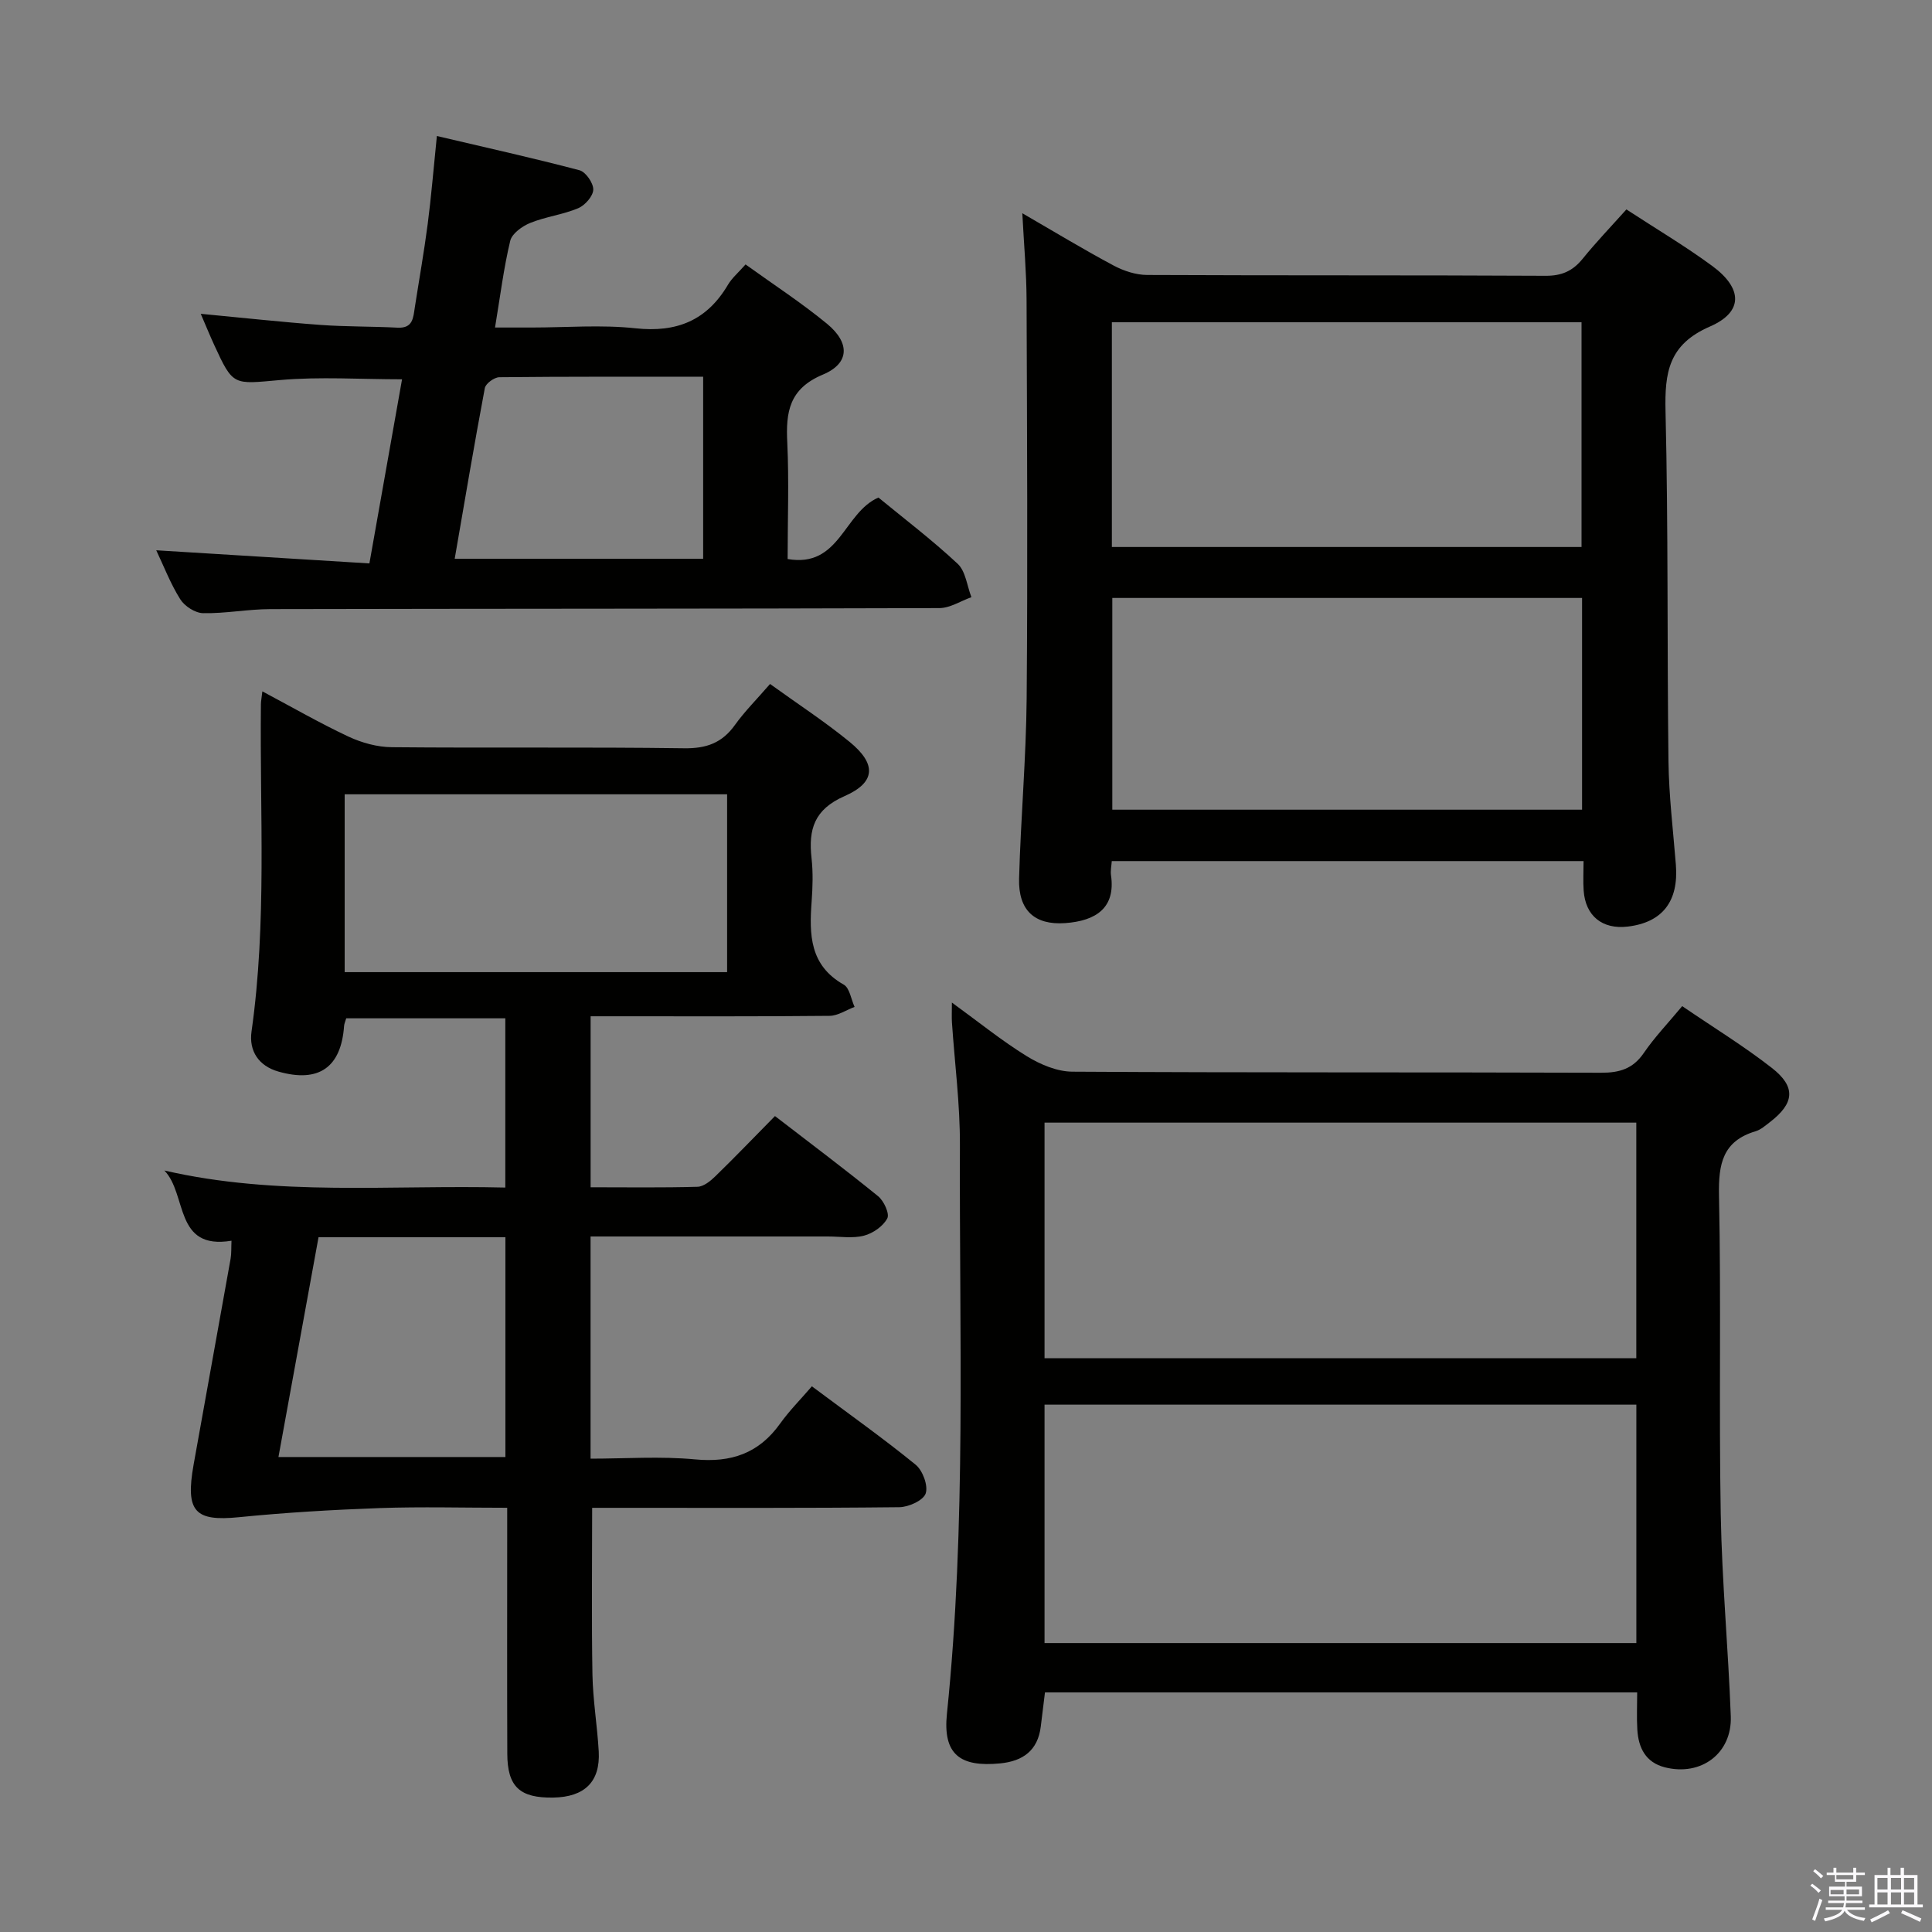 <svg enable-background="new 0 0 400 400" viewBox="0 0 400 400" xmlns="http://www.w3.org/2000/svg"><rect x="0" y="0" width="400" height="400" fill="#808080" stroke="none"/><path d="m374.8 390.4.4-.4c.7.5 1.3 1 1.8 1.4l-.5.5c-.5-.6-1.1-1.1-1.7-1.5zm1 7.3-.6-.3c.5-1.4 1.1-2.8 1.5-4.3.2.1.4.2.6.3-.5 1.3-1 2.8-1.5 4.3zm-.4-10.3.4-.4c.4.3 1 .8 1.7 1.4l-.5.5c-.4-.5-1-1-1.6-1.5zm2.5.3h1.7v-1h.6v1h3.5v-1h.6v1h1.8v.5h-1.8v1.4h-2v1h3.2v2h-3.2v.9h3.3v.5h-3.4c0 .3-.1.6-.1.9h4v.5h-3.7c.7.9 1.9 1.5 3.8 1.7-.1.2-.2.4-.3.6-2.1-.4-3.5-1.1-4-2.1-.4 1-1.8 1.7-4 2.2-.1-.2-.2-.4-.3-.6 2.1-.4 3.4-1 3.8-1.8h-3.4v-.5h3.6c.1-.3.1-.6.2-.9h-3.3v-.5h3.4c0-.3 0-.6 0-.9h-3.2v-2h3.3v-1h-2.1v-1.4h-1.7v-.5zm1.1 3.5v1h2.7c0-.3 0-.4 0-.4 0-.2 0-.2 0-.2 0-.1 0-.2 0-.3h-2.7zm1.2-3v.9h3.5v-.9zm4.7 3h-2.6v.6.4h2.6z" fill="#fbfafc"/><path d="m393.6 386.7h.6v1.5h2.8v6.1h1.1v.6h-11.1v-.6h1.1v-6.1h2.7v-1.5h.6v1.5h2.1v-1.5zm-2.7 8.8.4.6c-1.2.6-2.5 1.3-3.8 1.9-.1-.2-.2-.4-.3-.6 1.2-.6 2.5-1.2 3.7-1.9zm-2.2-6.7v2.4h2.1v-2.4zm0 3v2.5h2.1v-2.5zm2.8-3v2.4h2.1v-2.4zm0 3v2.5h2.1v-2.5zm6 6.1c-1.4-.7-2.7-1.3-3.9-1.8l.3-.6c1.5.6 2.7 1.2 3.9 1.7zm-1.2-9.1h-2.1v2.4h2.1zm-2.1 3v2.5h2.1v-2.5z" fill="#fbfafc"/><g fill="#010100"><path d="m159.43 141.61c5.72 4.13 11.31 7.77 16.45 11.97 5.6 4.57 5.49 8.39-1.03 11.25-6.3 2.76-7.49 6.9-6.83 12.84.33 2.96.24 6.01.02 8.99-.5 6.81-.43 13.2 6.65 17.2 1.22.69 1.52 3.03 2.24 4.61-1.73.65-3.46 1.84-5.2 1.85-14.66.15-29.33.09-44 .09-1.79 0-3.58 0-5.45 0v35.4c7.56 0 14.85.11 22.14-.1 1.26-.04 2.68-1.19 3.68-2.17 4.05-3.94 7.97-8.02 12.35-12.47 7.29 5.61 14.43 10.97 21.35 16.59 1.2.97 2.42 3.64 1.9 4.6-.87 1.63-2.97 3.09-4.82 3.57-2.34.61-4.96.17-7.46.17-16.29 0-32.59 0-49.15 0v46c7.15 0 14.45-.53 21.64.15 7.48.71 13.2-1.25 17.59-7.39 1.92-2.69 4.29-5.06 6.59-7.74 7.76 5.8 14.81 10.79 21.48 16.23 1.47 1.2 2.63 4.34 2.08 5.96-.49 1.44-3.53 2.82-5.46 2.84-19.33.21-38.66.13-57.99.13-1.81 0-3.62 0-5.6 0 0 11.74-.14 23.15.06 34.55.1 5.3 1 10.58 1.3 15.88.35 6.27-2.91 9.45-9.42 9.56-6.93.11-9.49-2.24-9.51-9.09-.06-15-.02-30-.02-45 0-1.79 0-3.58 0-5.91-9.12 0-17.75-.24-26.36.06-9.74.35-19.49.92-29.19 1.89-9.1.91-11.11-1.13-9.38-10.86 2.53-14.21 5.13-28.41 7.66-42.63.2-1.12.12-2.3.19-3.75-11.93 1.98-9.12-9.62-13.9-14.54 23.38 5.4 46.85 2.94 70.59 3.53 0-11.78 0-23.19 0-35.04-10.88 0-21.9 0-32.94 0-.18.64-.4 1.09-.44 1.56-.6 8.58-5.21 11.86-13.59 9.47-4.1-1.17-6.15-4.26-5.57-8.33 3.19-22.52 1.69-45.15 1.94-67.74.01-.64.14-1.27.3-2.65 6.17 3.28 11.89 6.58 17.84 9.37 2.75 1.28 5.96 2.17 8.97 2.19 20.16.19 40.33-.06 60.49.22 4.64.07 7.89-1.1 10.56-4.85 2.01-2.8 4.51-5.29 7.25-8.46zm-88.07 59.66h79.18c0-12.52 0-24.72 0-36.82-26.6 0-52.8 0-79.18 0zm-13.71 100.39h46.99c0-15.37 0-30.39 0-45.51-12.97 0-25.57 0-38.69 0-2.76 15.13-5.51 30.2-8.3 45.51z"/><path d="m348.28 208.31c6.55 4.47 12.81 8.3 18.56 12.79 5.05 3.94 4.68 7.33-.42 11.24-.92.7-1.86 1.55-2.93 1.87-6.84 2.03-7.72 6.78-7.59 13.28.46 21.99-.03 43.99.36 65.98.25 13.96 1.56 27.89 2.08 41.85.29 7.69-6.13 12.48-13.63 10.59-3.99-1.01-5.49-4.03-5.72-7.81-.15-2.46-.03-4.93-.03-7.71-41.16 0-81.87 0-122.61 0-.31 2.51-.59 4.8-.87 7.08-.61 4.96-3.7 7.16-8.4 7.62-8.36.82-11.89-1.9-11.03-10.26 4.04-39.2 2.54-78.51 2.69-117.78.03-8.45-1.08-16.91-1.65-25.36-.07-1.09-.01-2.18-.01-4.12 5.56 4.04 10.33 7.91 15.5 11.1 2.78 1.71 6.26 3.19 9.44 3.21 36.49.22 72.98.09 109.48.22 3.82.01 6.59-.82 8.83-4.09 2.24-3.28 5.02-6.17 7.95-9.7zm-9.49 82.51c-41.12 0-81.82 0-122.53 0v49.36h122.53c0-16.56 0-32.7 0-49.36zm-.01-58.39c-41.11 0-81.8 0-122.52 0v48.78h122.52c0-16.36 0-32.33 0-48.78z"/><path d="m336.73 43.36c6.17 4.03 12.18 7.59 17.78 11.71 6.3 4.64 6.47 9.51-.5 12.54-8.55 3.72-9.37 9.5-9.18 17.55.58 24.15.31 48.31.61 72.47.09 7.13.96 14.25 1.53 21.38.61 7.59-2.77 11.98-9.98 12.83-5.24.62-8.74-2.2-9.11-7.45-.14-1.94-.02-3.9-.02-6.11-32.81 0-65.06 0-97.68 0-.07 1.04-.29 2.01-.16 2.92.98 6.74-3.07 9.46-9.49 9.92-6.33.45-9.72-2.66-9.54-9.22.34-12.46 1.46-24.92 1.57-37.38.23-27.49.08-54.98-.02-82.46-.02-5.59-.53-11.19-.88-17.91 6.93 4.01 12.83 7.59 18.91 10.83 2.08 1.11 4.61 1.94 6.94 1.95 27.49.13 54.99.02 82.48.17 3.34.02 5.61-.98 7.66-3.5 2.81-3.47 5.9-6.69 9.08-10.24zm-106.53 69.89h97.24c0-15.68 0-31.03 0-46.53-32.61 0-64.82 0-97.24 0zm97.35 10.55c-32.55 0-64.91 0-97.26 0v43.84h97.26c0-14.7 0-29.11 0-43.84z"/><path d="m163.07 115.74c10.82 1.88 11.56-9.57 18.8-12.73 5.27 4.33 11.09 8.76 16.41 13.72 1.65 1.55 1.93 4.56 2.84 6.91-2.22.79-4.43 2.26-6.65 2.26-46.17.15-92.33.11-138.5.21-4.64.01-9.29.93-13.92.84-1.64-.03-3.83-1.44-4.73-2.88-2.02-3.21-3.4-6.83-4.97-10.14 14.59.9 29.17 1.8 44.13 2.72 2.35-13.25 4.54-25.6 6.76-38.12-8.69 0-17-.57-25.21.15-9.76.86-9.73 1.34-13.7-7.3-.88-1.92-1.68-3.88-2.77-6.41 8.69.82 16.73 1.71 24.78 2.3 5.3.39 10.64.29 15.96.57 3.24.17 3.25-2.09 3.59-4.24.89-5.74 1.91-11.46 2.66-17.22.73-5.58 1.18-11.19 1.9-18.22 10.12 2.38 19.87 4.54 29.53 7.09 1.29.34 2.89 2.66 2.85 4.02-.04 1.35-1.72 3.25-3.12 3.84-3.17 1.33-6.73 1.75-9.92 3.04-1.66.67-3.78 2.19-4.15 3.7-1.35 5.62-2.06 11.39-3.15 17.96h7.61c7.17 0 14.4-.61 21.48.16 8.55.92 14.78-1.63 19.14-9.02.83-1.4 2.15-2.51 3.64-4.2 5.7 4.11 11.52 7.89 16.85 12.27 4.81 3.96 4.71 8.21-.83 10.53-7 2.93-7.71 7.75-7.38 14.14.37 7.96.07 15.93.07 24.05zm-68.93-.05h51.44c0-12.67 0-25.03 0-37.69-14.3 0-28.25-.05-42.2.1-1.04.01-2.82 1.3-3 2.24-2.2 11.69-4.18 23.43-6.24 35.35z"/></g></svg>
